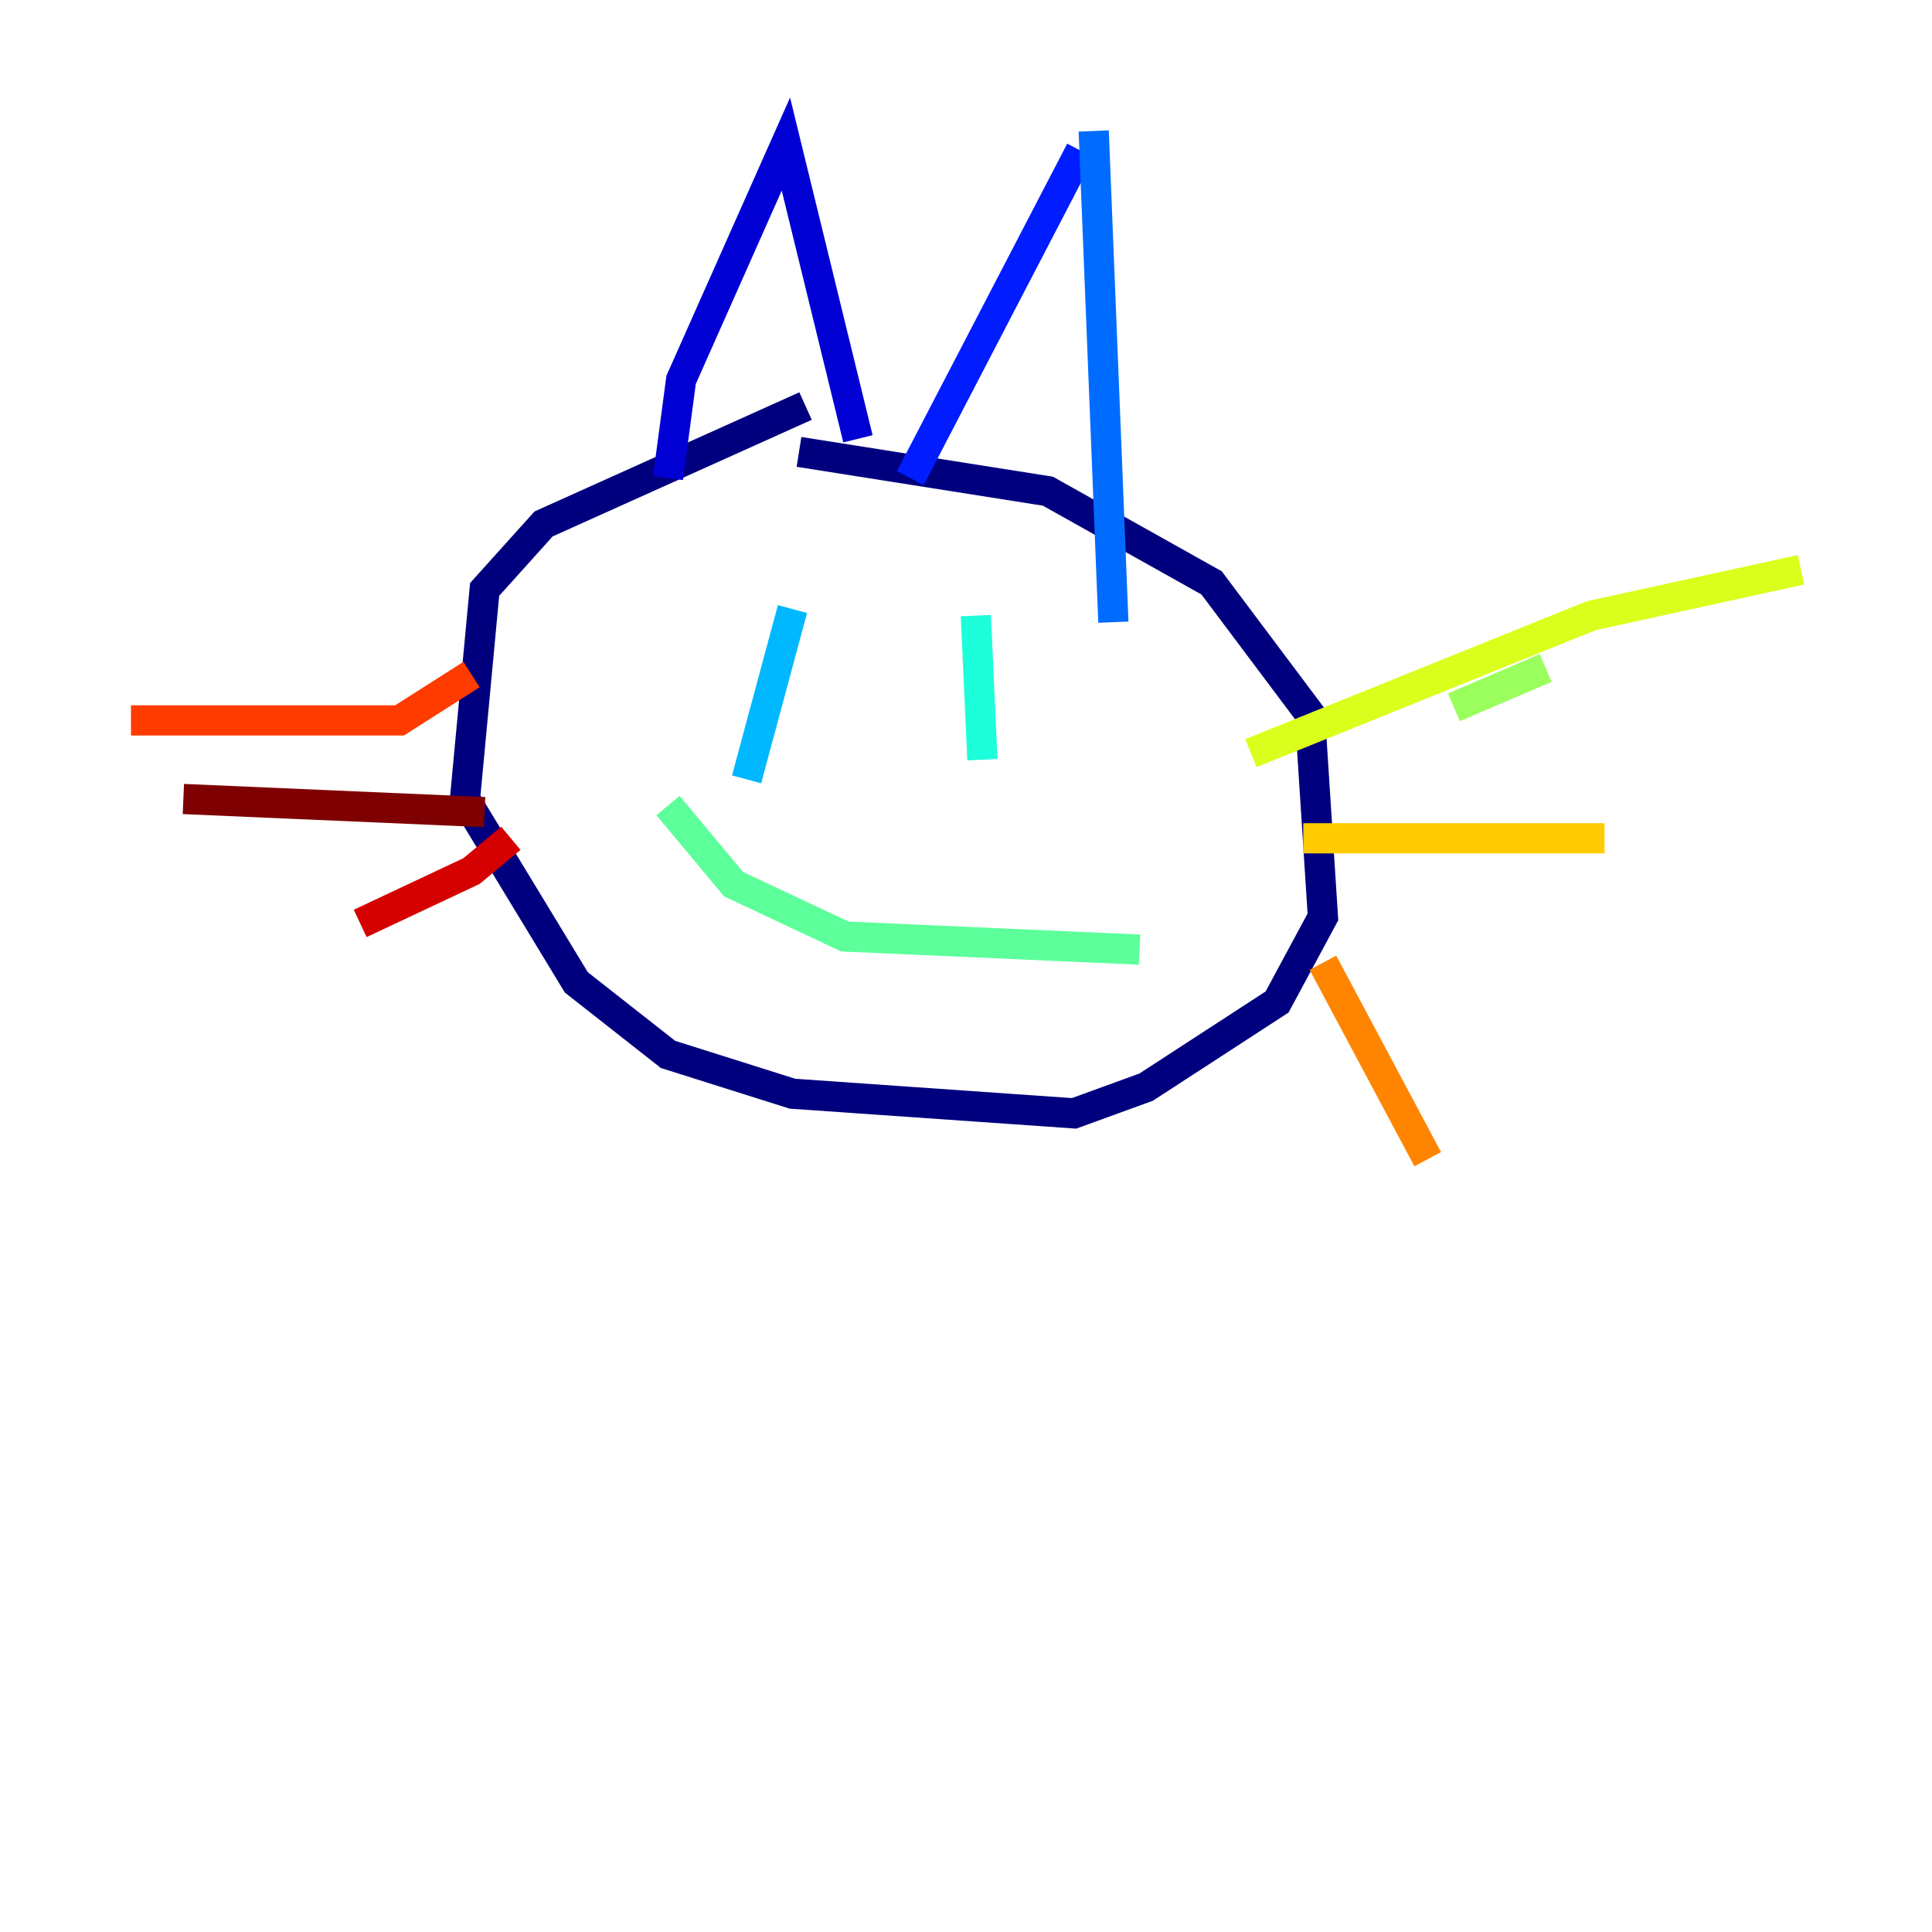 <?xml version="1.0" encoding="utf-8" ?>
<svg baseProfile="tiny" height="128" version="1.2" viewBox="0,0,128,128" width="128" xmlns="http://www.w3.org/2000/svg" xmlns:ev="http://www.w3.org/2001/xml-events" xmlns:xlink="http://www.w3.org/1999/xlink"><defs /><polyline fill="none" points="53.37,26.902 36.014,34.712 32.108,39.051 30.807,52.936 38.183,65.085 44.258,69.858 52.502,72.461 71.159,73.763 75.932,72.027 84.61,66.386 87.647,60.746 86.78,47.295 80.271,38.617 69.424,32.542 52.936,29.939" stroke="#00007f" stroke-width="2" /><polyline fill="none" points="44.258,31.675 45.125,25.166 52.068,9.546 56.841,29.071" stroke="#0000d5" stroke-width="2" /><polyline fill="none" points="60.312,31.675 71.593,9.98" stroke="#001cff" stroke-width="2" /><polyline fill="none" points="72.461,8.678 73.763,41.22" stroke="#006cff" stroke-width="2" /><polyline fill="none" points="52.502,40.352 49.464,51.634" stroke="#00b8ff" stroke-width="2" /><polyline fill="none" points="64.651,40.786 65.085,50.332" stroke="#1cffda" stroke-width="2" /><polyline fill="none" points="44.258,53.37 48.597,58.576 55.973,62.047 75.498,62.915" stroke="#5cff9a" stroke-width="2" /><polyline fill="none" points="96.325,46.861 102.4,44.258" stroke="#9aff5c" stroke-width="2" /><polyline fill="none" points="82.875,49.898 105.437,40.786 119.322,37.749" stroke="#daff1c" stroke-width="2" /><polyline fill="none" points="86.346,55.539 106.305,55.539" stroke="#ffcb00" stroke-width="2" /><polyline fill="none" points="87.647,63.783 94.59,76.8" stroke="#ff8500" stroke-width="2" /><polyline fill="none" points="31.241,44.691 26.468,47.729 8.678,47.729" stroke="#ff3b00" stroke-width="2" /><polyline fill="none" points="33.844,55.539 31.241,57.709 23.864,61.18" stroke="#d50000" stroke-width="2" /><polyline fill="none" points="32.108,53.803 12.149,52.936" stroke="#7f0000" stroke-width="2" /></svg>